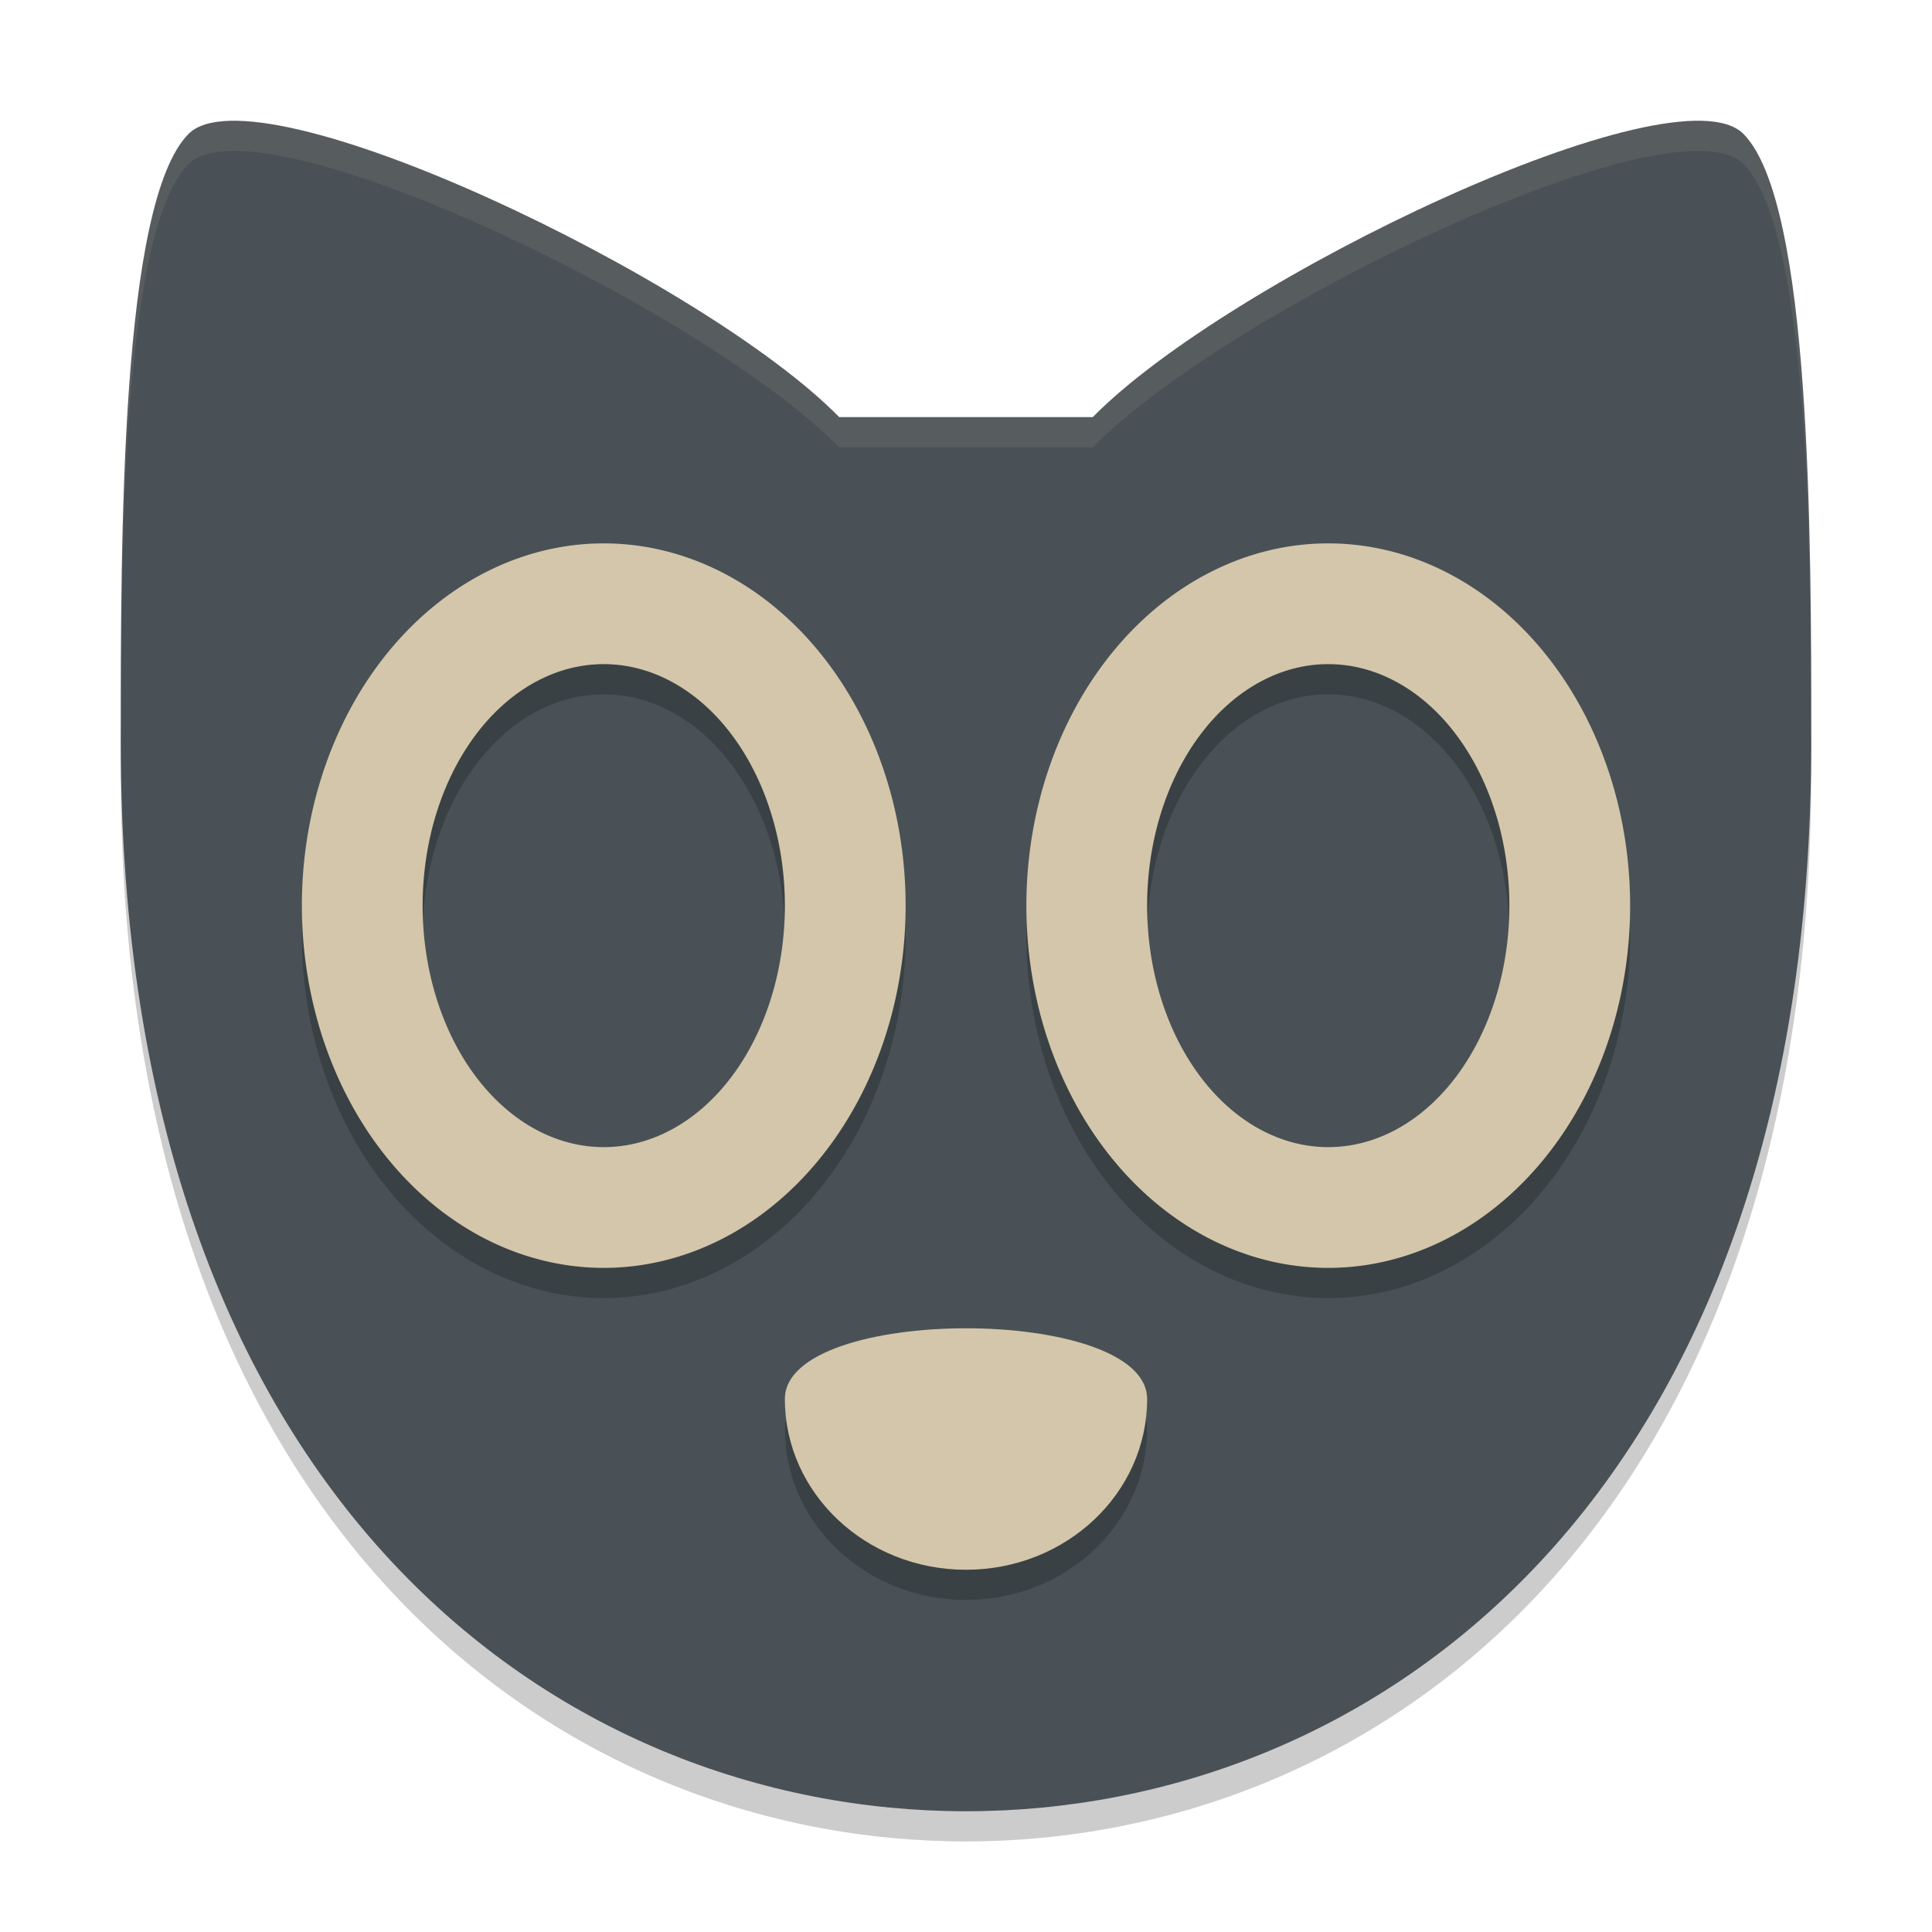 <svg xmlns="http://www.w3.org/2000/svg" width="64" height="64" version="1.1">
 <path style="opacity:0.2;fill-rule:evenodd" d="m 4.012,23.872 c -0.001,0.556 -0.012,1.198 -0.012,1.714 C 4,50.72 18.56,61 32,61 45.44,61 60,50.72 60,25.586 c 0,-0.514 -0.01,-1.16 -0.012,-1.714 -0.114,24.918 -14.6,35.128 -27.988,35.128 -13.387,0 -27.874,-10.21 -27.988,-35.128 z"/>
 <path style="fill:#495156;fill-rule:evenodd" d="m 6.24,4.442 c -2.24,2.285 -2.24,13.22 -2.24,20.144 0,25.134 14.56,35.414 28,35.414 13.44,0 28,-10.282 28,-35.414 0,-6.855 0,-17.859 -2.24,-20.144 -2.24,-2.285 -17.08,4.807 -21.56,9.376 l -8.4,0 C 23.32,9.249 8.48,2.157 6.24,4.442 Z"/>
 <g style="opacity:0.2" transform="matrix(2,0,0,2,1.3599495e-5,1)">
  <path d="M 19,23.172 C 19,24.734 17.657,26 16,26 c -1.657,0 -3,-1.266 -3,-2.828 0,-1.562 6,-1.562 6,0 z"/>
  <path style="fill-rule:evenodd" d="m 10,9 a 5,6 0 0 0 -5,6 5,6 0 0 0 5,6 5,6 0 0 0 5,-6 5,6 0 0 0 -5,-6 z m 0,2 a 3,4 0 0 1 3,4 3,4 0 0 1 -3,4 3,4 0 0 1 -3,-4 3,4 0 0 1 3,-4 z"/>
  <path style="fill-rule:evenodd" d="m 22,9 a 5,6 0 0 0 -5,6 5,6 0 0 0 5,6 5,6 0 0 0 5,-6 5,6 0 0 0 -5,-6 z m 0,2 a 3,4 0 0 1 3,4 3,4 0 0 1 -3,4 3,4 0 0 1 -3,-4 3,4 0 0 1 3,-4 z"/>
 </g>
 <g style="fill:#d3c6aa" transform="matrix(2,0,0,2,1.3599495e-5,2.201e-4)">
  <path d="M 19,23.172 C 19,24.734 17.657,26 16,26 c -1.657,0 -3,-1.266 -3,-2.828 0,-1.562 6,-1.562 6,0 z"/>
  <path style="fill-rule:evenodd" d="m 10,9 a 5,6 0 0 0 -5,6 5,6 0 0 0 5,6 5,6 0 0 0 5,-6 5,6 0 0 0 -5,-6 z m 0,2 a 3,4 0 0 1 3,4 3,4 0 0 1 -3,4 3,4 0 0 1 -3,-4 3,4 0 0 1 3,-4 z"/>
  <path style="fill-rule:evenodd" d="m 22,9 a 5,6 0 0 0 -5,6 5,6 0 0 0 5,6 5,6 0 0 0 5,-6 5,6 0 0 0 -5,-6 z m 0,2 a 3,4 0 0 1 3,4 3,4 0 0 1 -3,4 3,4 0 0 1 -3,-4 3,4 0 0 1 3,-4 z"/>
 </g>
 <path style="opacity:0.1;fill:#d3c6aa;fill-rule:evenodd" d="M 7.625 3.998 L 7.625 4 C 6.996 4.016 6.518 4.156 6.238 4.441 C 3.998 6.726 4 17.664 4 24.586 C 4 24.63 4.003 24.673 4.006 24.715 C 4.009 17.78 4.083 7.64 6.238 5.441 C 6.518 5.156 6.996 5.016 7.625 5 C 12.029 4.889 23.881 10.822 27.801 14.82 L 36.199 14.82 C 40.679 10.251 55.522 3.156 57.762 5.441 C 59.916 7.639 59.991 17.835 59.994 24.715 C 59.997 24.672 60 24.629 60 24.584 C 60 17.729 60.002 6.726 57.762 4.441 C 55.522 2.156 40.679 9.251 36.199 13.82 L 27.801 13.82 C 23.881 9.822 12.029 3.887 7.625 3.998 z"/>
</svg>
